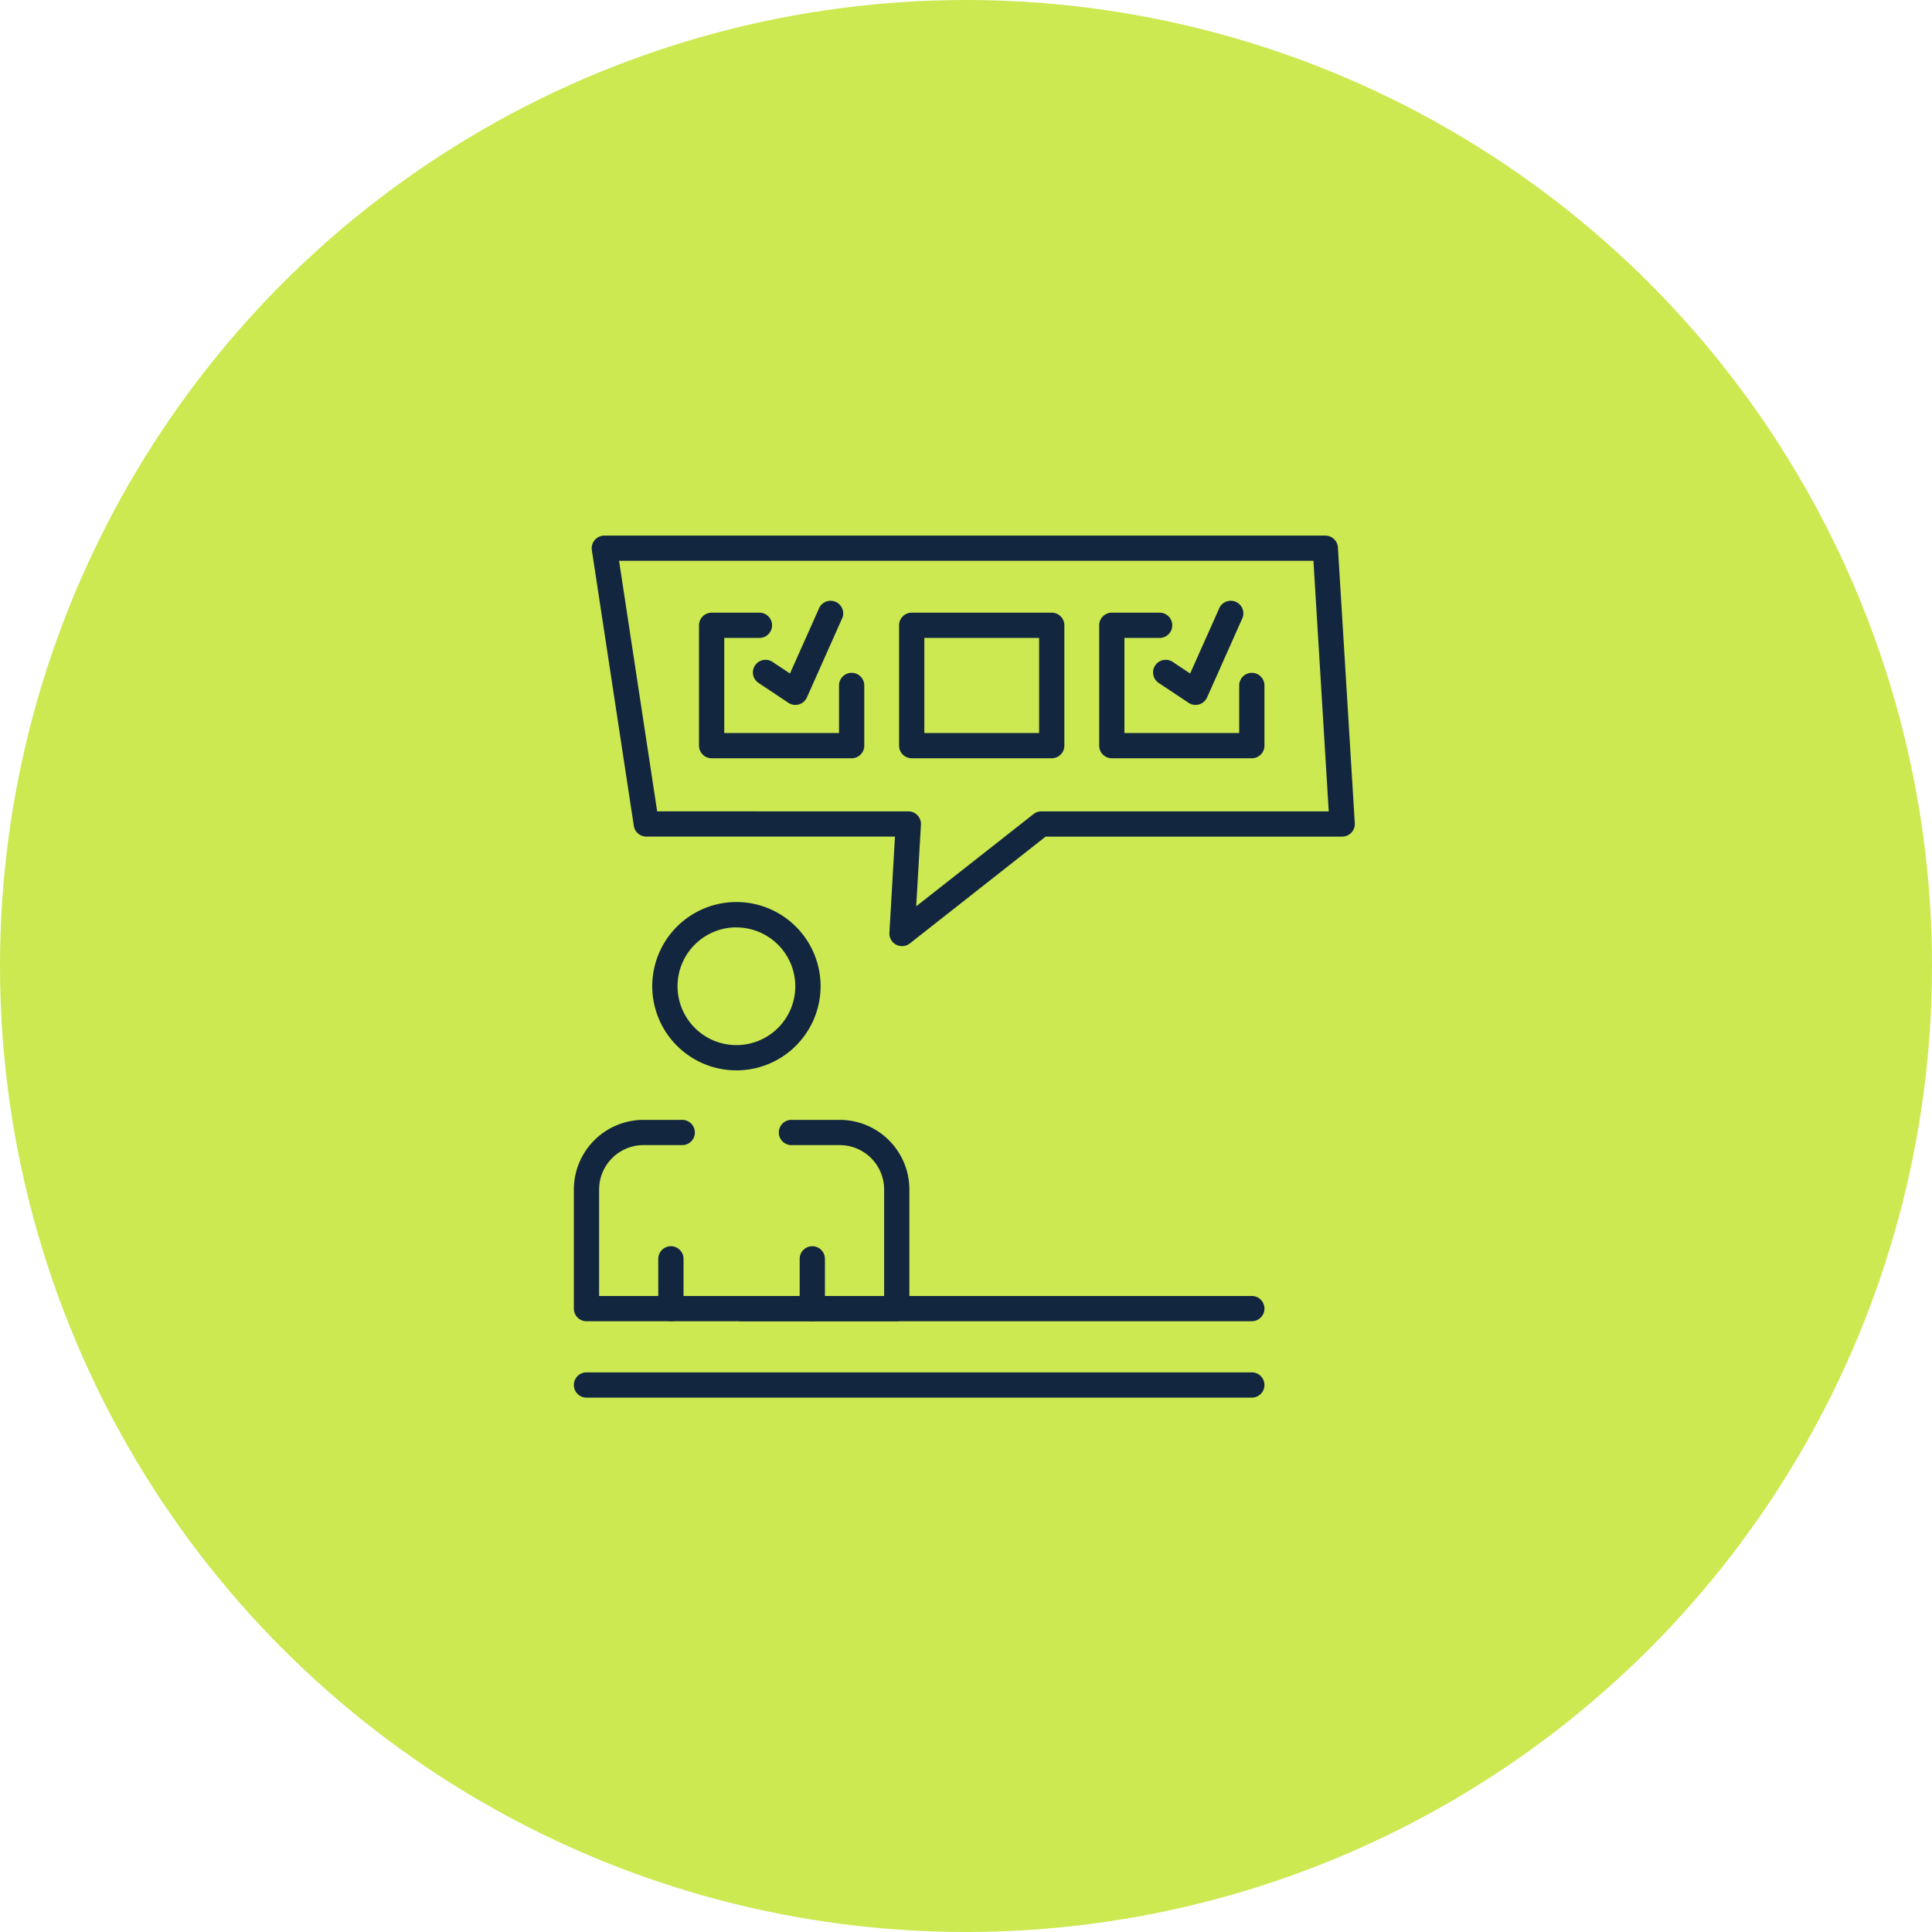<svg xmlns="http://www.w3.org/2000/svg" xmlns:xlink="http://www.w3.org/1999/xlink" width="101" height="101" viewBox="0 0 101 101">
  <defs>
    <clipPath id="clip-path">
      <rect id="Rectángulo_34021" data-name="Rectángulo 34021" width="40.826" height="45.064" fill="#12263f"/>
    </clipPath>
  </defs>
  <g id="Grupo_717816" data-name="Grupo 717816" transform="translate(-1170 -2303)">
    <circle id="Elipse_4726" data-name="Elipse 4726" cx="50.5" cy="50.5" r="50.5" transform="translate(1170 2303)" fill="#cce951"/>
    <g id="Grupo_80879" data-name="Grupo 80879" transform="translate(1200 2331)">
      <g id="Grupo_80878" data-name="Grupo 80878" transform="translate(0 0)" clip-path="url(#clip-path)">
        <path id="Trazado_115203" data-name="Trazado 115203" d="M39.478,12.232H32.159a.66.66,0,0,1-.66-.66V5.281a.66.66,0,0,1,.66-.66h2.5a.66.66,0,1,1,0,1.32H32.818v4.971h6V8.426a.66.66,0,0,1,1.32,0v3.146a.66.66,0,0,1-.66.66" transform="translate(-4.036 -0.592)" fill="#12263f"/>
        <path id="Trazado_115204" data-name="Trazado 115204" d="M36.951,9.36a.654.654,0,0,1-.365-.111L35.025,8.211a.66.66,0,0,1,.731-1.1l.911.606,1.5-3.359a.66.66,0,1,1,1.2.538L37.553,8.968a.66.66,0,0,1-.419.365.65.65,0,0,1-.183.026" transform="translate(-4.45 -0.508)" fill="#12263f"/>
        <path id="Trazado_115205" data-name="Trazado 115205" d="M16.878,45.559H.66A.66.66,0,0,1,0,44.9V38.672a3.644,3.644,0,0,1,3.64-3.64h2a.66.66,0,1,1,0,1.319h-2a2.323,2.323,0,0,0-2.32,2.321v5.567h14.9V38.672a2.323,2.323,0,0,0-2.32-2.321H11.349a.66.66,0,0,1,0-1.319H13.9a3.644,3.644,0,0,1,3.64,3.64V44.9a.66.66,0,0,1-.66.66" transform="translate(0 -4.488)" fill="#12263f"/>
        <path id="Trazado_115206" data-name="Trazado 115206" d="M9.1,30.772a4.4,4.4,0,1,1,4.4-4.4,4.4,4.4,0,0,1-4.4,4.4m0-7.476a3.078,3.078,0,1,0,3.078,3.079A3.082,3.082,0,0,0,9.1,23.3" transform="translate(-0.602 -2.816)" fill="#12263f"/>
        <path id="Trazado_115207" data-name="Trazado 115207" d="M5.722,46.53a.66.66,0,0,1-.66-.66v-2.6a.66.66,0,0,1,1.32,0v2.6a.66.66,0,0,1-.66.66" transform="translate(-0.649 -5.46)" fill="#12263f"/>
        <path id="Trazado_115208" data-name="Trazado 115208" d="M14.2,46.53a.66.66,0,0,1-.66-.66v-2.6a.66.66,0,0,1,1.32,0v2.6a.66.66,0,0,1-.66.66" transform="translate(-1.735 -5.46)" fill="#12263f"/>
        <path id="Trazado_115209" data-name="Trazado 115209" d="M17.291,21.462a.66.66,0,0,1-.658-.7l.291-5.027h-13a.661.661,0,0,1-.652-.561L1.077.759A.66.66,0,0,1,1.729,0H39.421a.659.659,0,0,1,.658.619l.883,14.417a.661.661,0,0,1-.658.7H24.8L17.7,21.321a.658.658,0,0,1-.408.14m-12.8-7.045H17.622a.659.659,0,0,1,.659.7l-.247,4.263,6.134-4.821a.658.658,0,0,1,.408-.141H39.6l-.8-13.1H2.5Z" transform="translate(-0.137 0)" fill="#12263f"/>
        <path id="Trazado_115210" data-name="Trazado 115210" d="M15.483,12.232H8.164a.661.661,0,0,1-.66-.66V5.281a.661.661,0,0,1,.66-.66h2.5a.66.66,0,1,1,0,1.32H8.824v4.971h6V8.426a.66.66,0,0,1,1.32,0v3.146a.66.66,0,0,1-.66.66" transform="translate(-0.962 -0.592)" fill="#12263f"/>
        <path id="Trazado_115211" data-name="Trazado 115211" d="M27.481,12.232h-7.32a.66.66,0,0,1-.66-.66V5.281a.66.66,0,0,1,.66-.66h7.32a.66.66,0,0,1,.66.66v6.291a.66.66,0,0,1-.66.66m-6.66-1.319h6V5.941h-6Z" transform="translate(-2.499 -0.592)" fill="#12263f"/>
        <path id="Trazado_115212" data-name="Trazado 115212" d="M12.957,9.36a.658.658,0,0,1-.365-.111L11.031,8.211a.66.66,0,0,1,.731-1.1l.911.606,1.5-3.359a.66.66,0,1,1,1.2.538L13.559,8.968a.659.659,0,0,1-.6.391" transform="translate(-1.376 -0.508)" fill="#12263f"/>
        <path id="Trazado_115213" data-name="Trazado 115213" d="M36.634,46.912H9.962a.66.66,0,0,1,0-1.32H36.634a.66.66,0,0,1,0,1.32" transform="translate(-1.192 -5.842)" fill="#12263f"/>
        <path id="Trazado_115214" data-name="Trazado 115214" d="M35.442,51.493H.66a.66.66,0,1,1,0-1.32H35.442a.66.66,0,1,1,0,1.32" transform="translate(0 -6.429)" fill="#12263f"/>
      </g>
    </g>
  </g>
</svg>
